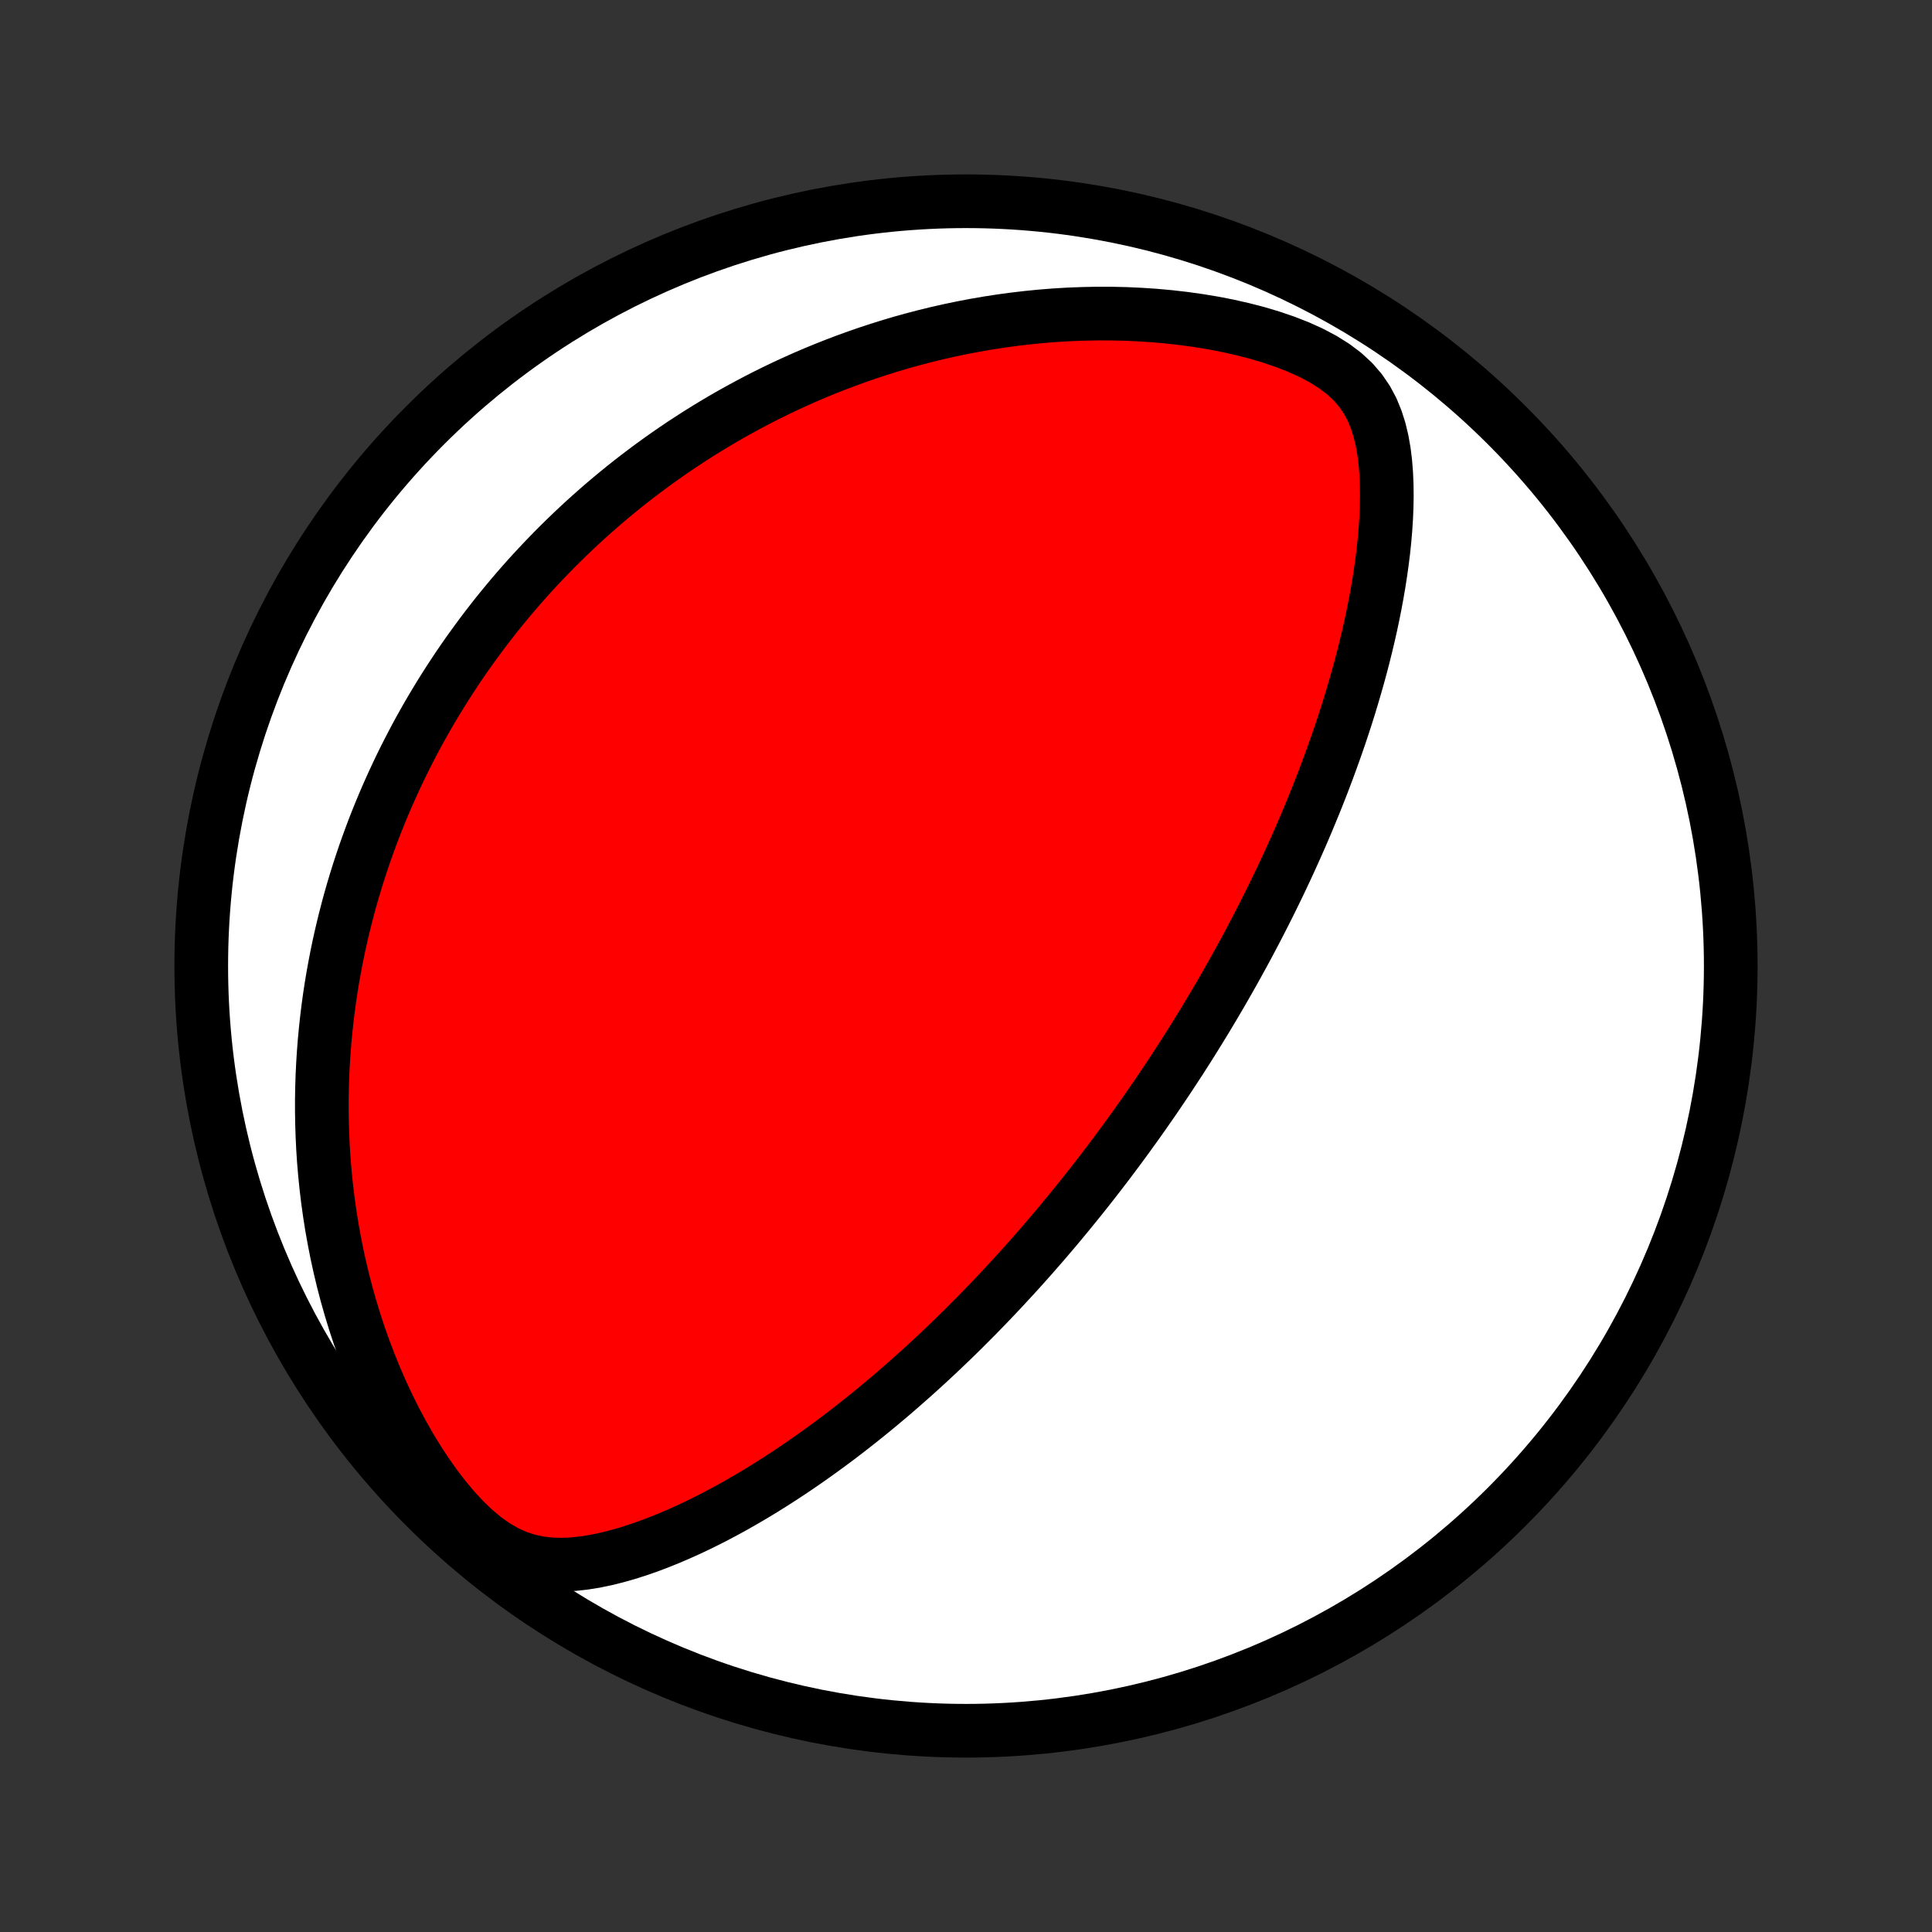 <?xml version="1.0" encoding="utf-8" standalone="no"?>
<!DOCTYPE svg PUBLIC "-//W3C//DTD SVG 1.1//EN"
  "http://www.w3.org/Graphics/SVG/1.1/DTD/svg11.dtd">
<!-- Created with matplotlib (http://matplotlib.org/) -->
<svg height="72pt" version="1.1" viewBox="0 0 72 72" width="72pt" xmlns="http://www.w3.org/2000/svg" xmlns:xlink="http://www.w3.org/1999/xlink">
 <rect x="0" y="0" width="72" height="72" fill="#333333" stroke="none"/>
 <defs>
  <style type="text/css">
*{stroke-linecap:butt;stroke-linejoin:round;}
  </style>
 </defs>
 <g id="figure_1">
  <g id="patch_1">
   <path d="
M0 72
L72 72
L72 0
L0 0
z
" style="fill:none;"/>
  </g>
  <g id="axes_1">
   <g id="PatchCollection_1">
    <defs>
     <path d="
M36 -7.5
C43.558 -7.5 50.808 -10.503 56.153 -15.848
C61.497 -21.192 64.5 -28.442 64.5 -36
C64.5 -43.558 61.497 -50.808 56.153 -56.153
C50.808 -61.497 43.558 -64.5 36 -64.5
C28.442 -64.5 21.192 -61.497 15.848 -56.153
C10.503 -50.808 7.5 -43.558 7.5 -36
C7.5 -28.442 10.503 -21.192 15.848 -15.848
C21.192 -10.503 28.442 -7.5 36 -7.5
z
" id="C0_0_a811fe30f3"/>
     <path d="
M42.373 -30.129
L42.521 -30.337
L42.668 -30.546
L42.814 -30.756
L42.96 -30.966
L43.104 -31.177
L43.248 -31.39
L43.392 -31.603
L43.535 -31.817
L43.677 -32.032
L43.819 -32.249
L43.961 -32.466
L44.101 -32.685
L44.242 -32.905
L44.382 -33.127
L44.521 -33.35
L44.66 -33.574
L44.799 -33.8
L44.938 -34.028
L45.076 -34.258
L45.214 -34.489
L45.351 -34.722
L45.489 -34.957
L45.626 -35.194
L45.762 -35.433
L45.899 -35.674
L46.035 -35.917
L46.171 -36.163
L46.307 -36.411
L46.443 -36.661
L46.578 -36.914
L46.713 -37.17
L46.848 -37.428
L46.983 -37.689
L47.117 -37.953
L47.251 -38.219
L47.385 -38.489
L47.519 -38.761
L47.652 -39.037
L47.785 -39.316
L47.917 -39.598
L48.05 -39.884
L48.181 -40.173
L48.312 -40.465
L48.443 -40.761
L48.573 -41.061
L48.702 -41.364
L48.83 -41.671
L48.958 -41.982
L49.085 -42.297
L49.211 -42.616
L49.336 -42.939
L49.459 -43.266
L49.581 -43.597
L49.702 -43.932
L49.822 -44.271
L49.94 -44.614
L50.056 -44.962
L50.17 -45.313
L50.282 -45.669
L50.391 -46.029
L50.498 -46.393
L50.603 -46.761
L50.705 -47.133
L50.803 -47.509
L50.898 -47.889
L50.99 -48.273
L51.078 -48.661
L51.161 -49.052
L51.24 -49.447
L51.314 -49.844
L51.383 -50.245
L51.446 -50.649
L51.503 -51.055
L51.554 -51.464
L51.597 -51.874
L51.632 -52.287
L51.659 -52.7
L51.676 -53.114
L51.683 -53.529
L51.678 -53.943
L51.66 -54.356
L51.627 -54.767
L51.577 -55.174
L51.506 -55.577
L51.411 -55.974
L51.288 -56.362
L51.133 -56.739
L50.939 -57.102
L50.703 -57.448
L50.421 -57.774
L50.092 -58.079
L49.719 -58.36
L49.307 -58.618
L48.861 -58.854
L48.387 -59.068
L47.892 -59.261
L47.38 -59.435
L46.855 -59.592
L46.32 -59.73
L45.779 -59.853
L45.234 -59.959
L44.686 -60.05
L44.137 -60.127
L43.588 -60.19
L43.041 -60.24
L42.495 -60.276
L41.953 -60.301
L41.415 -60.313
L40.88 -60.314
L40.351 -60.303
L39.827 -60.283
L39.308 -60.252
L38.795 -60.211
L38.289 -60.161
L37.789 -60.102
L37.296 -60.035
L36.809 -59.96
L36.33 -59.877
L35.858 -59.787
L35.392 -59.69
L34.934 -59.587
L34.484 -59.477
L34.041 -59.361
L33.604 -59.24
L33.175 -59.113
L32.754 -58.981
L32.339 -58.845
L31.932 -58.704
L31.532 -58.559
L31.139 -58.41
L30.752 -58.257
L30.372 -58.101
L29.999 -57.941
L29.633 -57.778
L29.273 -57.612
L28.919 -57.443
L28.572 -57.272
L28.231 -57.098
L27.896 -56.921
L27.566 -56.742
L27.243 -56.562
L26.925 -56.379
L26.612 -56.194
L26.305 -56.007
L26.003 -55.819
L25.707 -55.628
L25.415 -55.437
L25.128 -55.243
L24.846 -55.048
L24.569 -54.852
L24.296 -54.654
L24.028 -54.455
L23.764 -54.255
L23.504 -54.053
L23.248 -53.85
L22.997 -53.646
L22.749 -53.441
L22.505 -53.234
L22.265 -53.026
L22.029 -52.817
L21.796 -52.607
L21.566 -52.395
L21.34 -52.182
L21.117 -51.968
L20.898 -51.753
L20.681 -51.537
L20.468 -51.319
L20.257 -51.1
L20.05 -50.88
L19.845 -50.659
L19.643 -50.436
L19.444 -50.212
L19.248 -49.986
L19.054 -49.759
L18.863 -49.53
L18.674 -49.3
L18.487 -49.068
L18.304 -48.835
L18.122 -48.6
L17.943 -48.363
L17.766 -48.124
L17.592 -47.884
L17.419 -47.642
L17.249 -47.398
L17.081 -47.152
L16.916 -46.904
L16.752 -46.654
L16.59 -46.401
L16.431 -46.147
L16.274 -45.89
L16.118 -45.631
L15.965 -45.369
L15.814 -45.105
L15.665 -44.839
L15.518 -44.569
L15.374 -44.297
L15.231 -44.022
L15.09 -43.744
L14.952 -43.464
L14.816 -43.18
L14.682 -42.893
L14.55 -42.602
L14.42 -42.309
L14.293 -42.012
L14.168 -41.712
L14.045 -41.407
L13.925 -41.1
L13.808 -40.788
L13.693 -40.473
L13.58 -40.153
L13.471 -39.83
L13.364 -39.502
L13.26 -39.17
L13.159 -38.833
L13.061 -38.492
L12.967 -38.147
L12.876 -37.796
L12.788 -37.441
L12.704 -37.081
L12.623 -36.716
L12.547 -36.346
L12.475 -35.971
L12.406 -35.591
L12.342 -35.205
L12.283 -34.814
L12.229 -34.417
L12.18 -34.015
L12.136 -33.607
L12.097 -33.193
L12.064 -32.774
L12.037 -32.349
L12.016 -31.918
L12.002 -31.482
L11.994 -31.039
L11.994 -30.591
L12.001 -30.137
L12.016 -29.678
L12.038 -29.212
L12.069 -28.742
L12.109 -28.266
L12.158 -27.784
L12.216 -27.298
L12.284 -26.806
L12.362 -26.31
L12.451 -25.809
L12.55 -25.304
L12.661 -24.795
L12.783 -24.283
L12.917 -23.768
L13.064 -23.25
L13.223 -22.73
L13.395 -22.208
L13.581 -21.686
L13.78 -21.163
L13.993 -20.641
L14.22 -20.121
L14.461 -19.603
L14.717 -19.089
L14.988 -18.581
L15.274 -18.079
L15.574 -17.587
L15.889 -17.106
L16.218 -16.639
L16.562 -16.19
L16.919 -15.762
L17.289 -15.363
L17.671 -14.995
L18.063 -14.667
L18.464 -14.384
L18.872 -14.15
L19.284 -13.967
L19.698 -13.834
L20.113 -13.747
L20.528 -13.7
L20.942 -13.689
L21.353 -13.707
L21.762 -13.751
L22.168 -13.816
L22.57 -13.899
L22.969 -13.998
L23.364 -14.11
L23.755 -14.234
L24.142 -14.368
L24.525 -14.512
L24.904 -14.664
L25.278 -14.824
L25.648 -14.99
L26.013 -15.162
L26.373 -15.34
L26.729 -15.523
L27.08 -15.71
L27.427 -15.902
L27.768 -16.097
L28.105 -16.295
L28.436 -16.496
L28.763 -16.7
L29.085 -16.906
L29.402 -17.114
L29.715 -17.324
L30.022 -17.535
L30.325 -17.748
L30.623 -17.962
L30.917 -18.177
L31.206 -18.392
L31.49 -18.608
L31.77 -18.825
L32.046 -19.043
L32.317 -19.26
L32.584 -19.477
L32.846 -19.695
L33.105 -19.912
L33.36 -20.13
L33.61 -20.347
L33.857 -20.564
L34.1 -20.78
L34.34 -20.997
L34.575 -21.212
L34.807 -21.428
L35.036 -21.642
L35.261 -21.857
L35.484 -22.07
L35.703 -22.284
L35.918 -22.496
L36.131 -22.709
L36.341 -22.92
L36.548 -23.131
L36.752 -23.341
L36.954 -23.551
L37.152 -23.761
L37.349 -23.97
L37.542 -24.178
L37.734 -24.386
L37.923 -24.593
L38.11 -24.8
L38.294 -25.006
L38.477 -25.212
L38.657 -25.418
L38.836 -25.623
L39.012 -25.828
L39.187 -26.033
L39.36 -26.238
L39.531 -26.442
L39.7 -26.646
L39.868 -26.85
L40.034 -27.054
L40.199 -27.258
L40.362 -27.461
L40.524 -27.665
L40.684 -27.869
L40.843 -28.073
L41.001 -28.277
L41.158 -28.482
L41.314 -28.686
L41.468 -28.891
L41.621 -29.096
L41.774 -29.302
L41.925 -29.508
L42.075 -29.714
z
" id="C0_1_590a73c847"/>
    </defs>
    <g clip-path="url(#p1bffca34e9)">
     <use style="fill:#ffffff;stroke:#000000;stroke-width:2.0;" x="0.0" xlink:href="#C0_0_a811fe30f3" y="72.0"/>
    </g>
    <g clip-path="url(#p1bffca34e9)">
     <use style="fill:#ff0000;stroke:#000000;stroke-width:2.0;" x="0.0" xlink:href="#C0_1_590a73c847" y="72.0"/>
    </g>
   </g>
  </g>
 </g>
 <defs>
  <clipPath id="p1bffca34e9">
   <rect height="72.0" width="72.0" x="0.0" y="0.0"/>
  </clipPath>
 </defs>
</svg>
